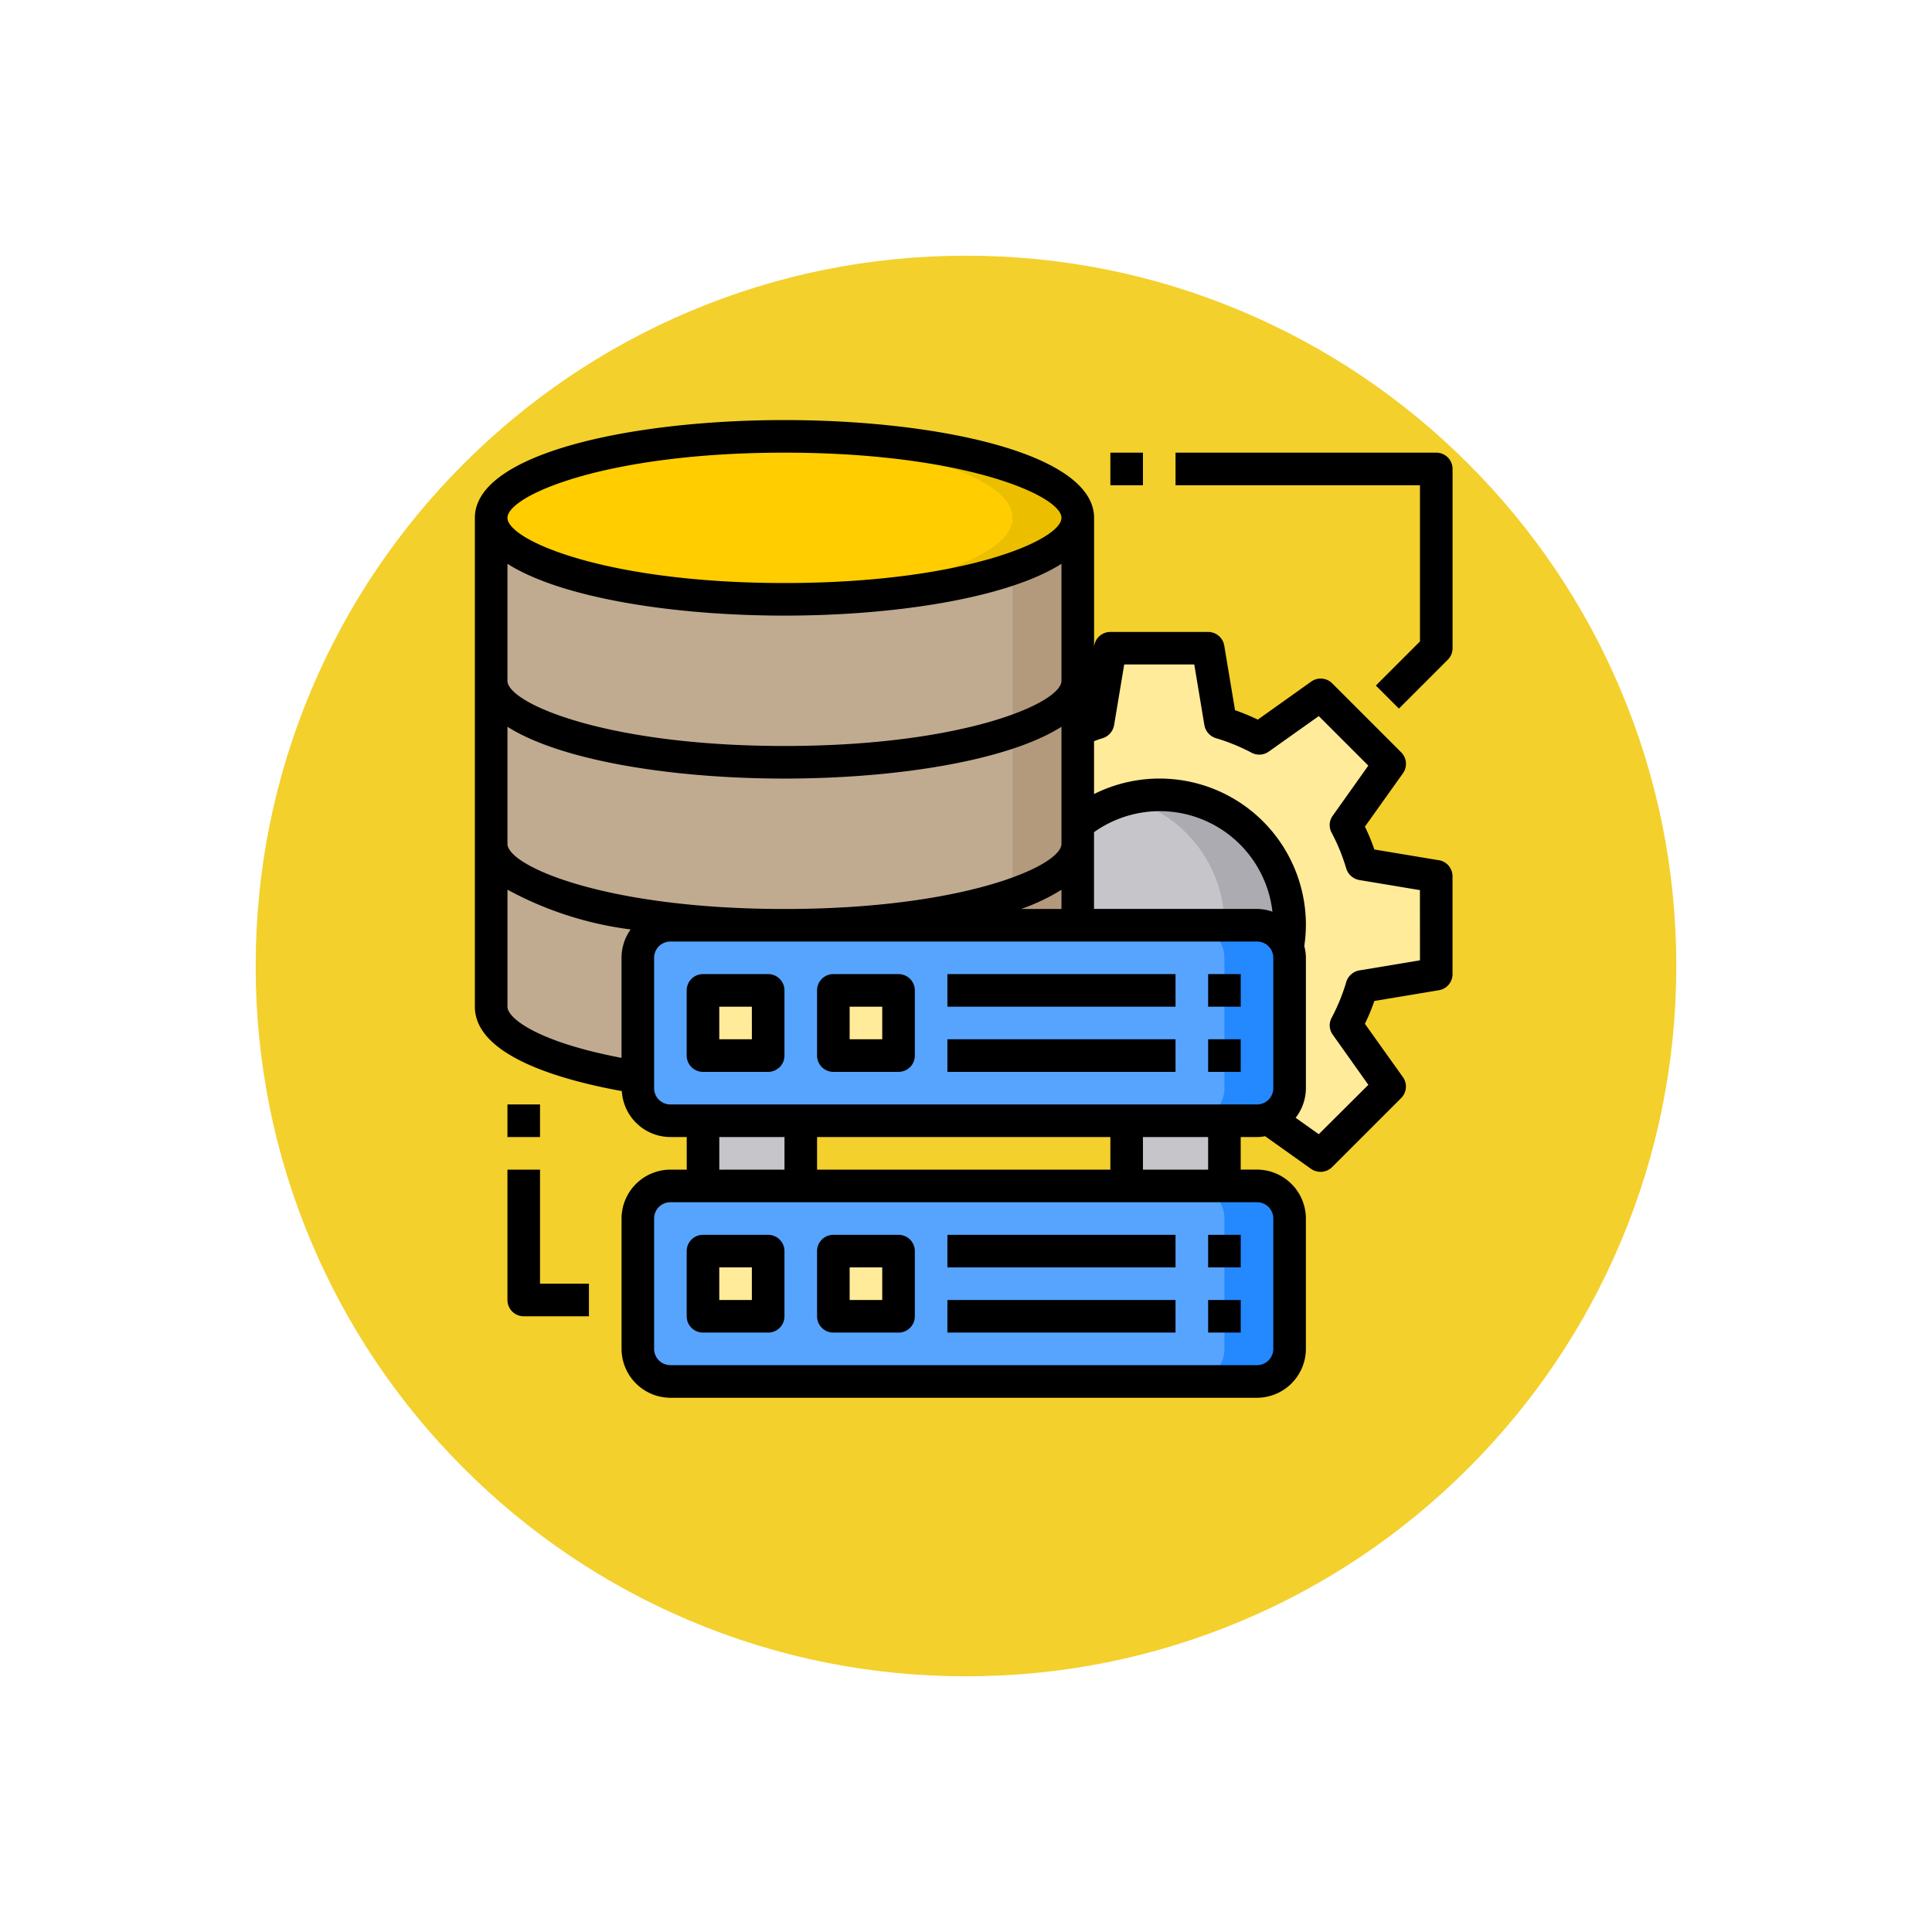 <svg xmlns="http://www.w3.org/2000/svg" xmlns:xlink="http://www.w3.org/1999/xlink" width="105.781" height="105.781" viewBox="0 0 105.781 105.781">
  <defs>
    <filter id="Trazado_985595" x="0" y="0" width="105.781" height="105.781" filterUnits="userSpaceOnUse">
      <feOffset dy="3" input="SourceAlpha"/>
      <feGaussianBlur stdDeviation="3" result="blur"/>
      <feFlood flood-opacity="0.161"/>
      <feComposite operator="in" in2="blur"/>
      <feComposite in="SourceGraphic"/>
    </filter>
  </defs>
  <g id="Grupo_1165337" data-name="Grupo 1165337" transform="translate(-1167.051 -1738)">
    <g id="Grupo_1158427" data-name="Grupo 1158427" transform="translate(-1 629)">
      <g transform="matrix(1, 0, 0, 1, 1168.05, 1109)" filter="url(#Trazado_985595)">
        <g id="Trazado_985595-2" data-name="Trazado 985595" transform="translate(9 6)" fill="#f3d02c">
          <path d="M 43.891 85.281 C 38.302 85.281 32.882 84.187 27.78 82.03 C 22.852 79.945 18.425 76.96 14.623 73.158 C 10.821 69.356 7.836 64.929 5.752 60.001 C 3.594 54.9 2.5 49.479 2.5 43.891 C 2.5 38.302 3.594 32.882 5.752 27.78 C 7.836 22.852 10.821 18.425 14.623 14.623 C 18.425 10.821 22.852 7.836 27.78 5.752 C 32.882 3.594 38.302 2.5 43.891 2.5 C 49.479 2.5 54.9 3.594 60.001 5.752 C 64.929 7.836 69.356 10.821 73.158 14.623 C 76.96 18.425 79.945 22.852 82.03 27.78 C 84.187 32.882 85.281 38.302 85.281 43.891 C 85.281 49.479 84.187 54.9 82.03 60.001 C 79.945 64.929 76.96 69.356 73.158 73.158 C 69.356 76.96 64.929 79.945 60.001 82.03 C 54.9 84.187 49.479 85.281 43.891 85.281 Z" stroke="none"/>
          <path d="M 43.891 5 C 38.638 5 33.546 6.028 28.754 8.054 C 24.124 10.013 19.964 12.818 16.391 16.391 C 12.818 19.964 10.013 24.124 8.054 28.754 C 6.028 33.546 5 38.638 5 43.891 C 5 49.143 6.028 54.236 8.054 59.027 C 10.013 63.658 12.818 67.817 16.391 71.39 C 19.964 74.964 24.124 77.769 28.754 79.727 C 33.546 81.754 38.638 82.781 43.891 82.781 C 49.143 82.781 54.236 81.754 59.027 79.727 C 63.658 77.769 67.817 74.964 71.39 71.39 C 74.964 67.817 77.769 63.658 79.727 59.027 C 81.754 54.236 82.781 49.143 82.781 43.891 C 82.781 38.638 81.754 33.546 79.727 28.754 C 77.769 24.124 74.964 19.964 71.39 16.391 C 67.817 12.818 63.658 10.013 59.027 8.054 C 54.236 6.028 49.143 5 43.891 5 M 43.891 -7.62939453125e-06 C 68.131 -7.62939453125e-06 87.781 19.651 87.781 43.891 C 87.781 68.131 68.131 87.781 43.891 87.781 C 19.651 87.781 0 68.131 0 43.891 C 0 19.651 19.651 -7.62939453125e-06 43.891 -7.62939453125e-06 Z" stroke="none" fill="#fff"/>
        </g>
      </g>
    </g>
    <g id="database" transform="translate(1191.051 1759)">
      <path id="Trazado_991509" data-name="Trazado 991509" d="M35.118,28v8.922c0,2.462-7.191,4.461-16.059,4.461S3,39.384,3,36.922V28c0,2.462,7.191,4.461,16.059,4.461S35.118,30.462,35.118,28Z" transform="translate(-0.108 -2.804)" fill="#c0ab91"/>
      <path id="Trazado_991510" data-name="Trazado 991510" d="M58.628,28.49v5.353l-4.068.678a11.675,11.675,0,0,1-.874,2.123L56.076,40l-3.783,3.783-2.846-2.025A1.8,1.8,0,0,0,50.6,40.089V32.951a1.757,1.757,0,0,0-.1-.58,7.654,7.654,0,0,0,.1-1.2A7.137,7.137,0,0,0,39,25.6V20.461a11.606,11.606,0,0,1,1.106-.393L40.784,16h5.353l.678,4.068a11.675,11.675,0,0,1,2.123.874l3.355-2.391,3.783,3.783-2.391,3.355a11.675,11.675,0,0,1,.874,2.123Z" transform="translate(-3.99 -1.51)" fill="#ffeb99"/>
      <rect id="Rectángulo_412363" data-name="Rectángulo 412363" width="36" height="11" rx="2" transform="translate(11 44)" fill="#57a4ff"/>
      <path id="Trazado_991511" data-name="Trazado 991511" d="M51.353,50.784v7.137a1.79,1.79,0,0,1-1.784,1.784H46a1.79,1.79,0,0,0,1.784-1.784V50.784A1.79,1.79,0,0,0,46,49h3.569A1.79,1.79,0,0,1,51.353,50.784Z" transform="translate(-4.744 -5.068)" fill="#2488ff"/>
      <path id="Trazado_991512" data-name="Trazado 991512" d="M50.6,32.138a7.654,7.654,0,0,1-.1,1.2,1.8,1.8,0,0,0-1.686-1.2H39V26.571a7.137,7.137,0,0,1,11.6,5.567Z" transform="translate(-3.99 -2.481)" fill="#c6c5ca"/>
      <path id="Trazado_991513" data-name="Trazado 991513" d="M50.924,32.137a7.654,7.654,0,0,1-.1,1.2,1.8,1.8,0,0,0-1.686-1.2H47.355a7.153,7.153,0,0,0-5.335-6.914,7.137,7.137,0,0,1,8.9,6.914Z" transform="translate(-4.315 -2.48)" fill="#acabb1"/>
      <path id="Trazado_991514" data-name="Trazado 991514" d="M42,45h5.353v3.569H42Z" transform="translate(-4.313 -4.637)" fill="#c6c5ca"/>
      <path id="Trazado_991515" data-name="Trazado 991515" d="M35.118,18v8.922c0,2.462-7.191,4.461-16.059,4.461S3,29.384,3,26.922V18c0,2.462,7.191,4.461,16.059,4.461S35.118,20.462,35.118,18Z" transform="translate(-0.108 -1.725)" fill="#c0ab91"/>
      <path id="Trazado_991516" data-name="Trazado 991516" d="M35.118,8v8.922c0,2.462-7.191,4.461-16.059,4.461S3,19.384,3,16.922V8c0,2.462,7.191,4.461,16.059,4.461S35.118,10.462,35.118,8Z" transform="translate(-0.108 -0.647)" fill="#c0ab91"/>
      <ellipse id="Elipse_11780" data-name="Elipse 11780" cx="16" cy="4.5" rx="16" ry="4.5" transform="translate(3 3)" fill="#ffcd00"/>
      <g id="Grupo_1165336" data-name="Grupo 1165336" transform="translate(17.167 7.353)">
        <path id="Trazado_991517" data-name="Trazado 991517" d="M36.843,28v8.922c0,2.462-7.191,4.461-16.059,4.461-.607,0-1.2-.009-1.784-.036,8.03-.241,14.275-2.132,14.275-4.425V30.8C35.505,30.034,36.843,29.062,36.843,28Z" transform="translate(-19 -10.157)" fill="#b39a7c"/>
        <path id="Trazado_991518" data-name="Trazado 991518" d="M38.569,18v8.922c0,1.062-1.338,2.034-3.569,2.8V20.8C37.23,20.034,38.569,19.062,38.569,18Z" transform="translate(-20.725 -9.078)" fill="#b39a7c"/>
        <path id="Trazado_991519" data-name="Trazado 991519" d="M38.569,8v8.922c0,1.062-1.338,2.034-3.569,2.8V10.8c2.23-.767,3.569-1.74,3.569-2.8Z" transform="translate(-20.725 -8)" fill="#b39a7c"/>
      </g>
      <path id="Trazado_991520" data-name="Trazado 991520" d="M36.843,7.461c0,2.462-7.191,4.461-16.059,4.461-.607,0-1.2-.009-1.784-.036,8.03-.241,14.275-2.132,14.275-4.425S27.03,3.277,19,3.036C19.589,3.009,20.178,3,20.784,3,29.653,3,36.843,5,36.843,7.461Z" transform="translate(-1.833 -0.108)" fill="#ebbf00"/>
      <path id="Trazado_991521" data-name="Trazado 991521" d="M24,53h3.569v3.569H24Z" transform="translate(-2.372 -5.499)" fill="#ffeb99"/>
      <rect id="Rectángulo_412364" data-name="Rectángulo 412364" width="36" height="10" rx="2" transform="translate(11 30)" fill="#57a4ff"/>
      <path id="Trazado_991522" data-name="Trazado 991522" d="M51.353,34.784v7.137a1.79,1.79,0,0,1-1.784,1.784H46a1.79,1.79,0,0,0,1.784-1.784V34.784A1.79,1.79,0,0,0,46,33h3.569A1.79,1.79,0,0,1,51.353,34.784Z" transform="translate(-4.744 -3.343)" fill="#2488ff"/>
      <path id="Trazado_991523" data-name="Trazado 991523" d="M24,37h3.569v3.569H24Z" transform="translate(-2.372 -3.774)" fill="#ffeb99"/>
      <path id="Trazado_991524" data-name="Trazado 991524" d="M16,45h5.353v3.569H16Z" transform="translate(-1.51 -4.637)" fill="#c6c5ca"/>
      <path id="Trazado_991525" data-name="Trazado 991525" d="M16,53h3.569v3.569H16Z" transform="translate(-1.51 -5.499)" fill="#ffeb99"/>
      <path id="Trazado_991526" data-name="Trazado 991526" d="M16,37h3.569v3.569H16Z" transform="translate(-1.51 -3.774)" fill="#ffeb99"/>
      <path id="Trazado_991527" data-name="Trazado 991527" d="M19.461,36H15.892a.892.892,0,0,0-.892.892v3.569a.892.892,0,0,0,.892.892h3.569a.892.892,0,0,0,.892-.892V36.892A.892.892,0,0,0,19.461,36Zm-.892,3.569H16.784V37.784h1.784Z" transform="translate(-1.402 -3.666)"/>
      <path id="Trazado_991528" data-name="Trazado 991528" d="M27.461,36H23.892a.892.892,0,0,0-.892.892v3.569a.892.892,0,0,0,.892.892h3.569a.892.892,0,0,0,.892-.892V36.892A.892.892,0,0,0,27.461,36Zm-.892,3.569H24.784V37.784h1.784Z" transform="translate(-2.264 -3.666)"/>
      <path id="Trazado_991529" data-name="Trazado 991529" d="M31,36H43.49v1.784H31Z" transform="translate(-3.127 -3.666)"/>
      <path id="Trazado_991530" data-name="Trazado 991530" d="M47,36h1.784v1.784H47Z" transform="translate(-4.852 -3.666)"/>
      <path id="Trazado_991531" data-name="Trazado 991531" d="M31,40H43.49v1.784H31Z" transform="translate(-3.127 -4.097)"/>
      <path id="Trazado_991532" data-name="Trazado 991532" d="M47,40h1.784v1.784H47Z" transform="translate(-4.852 -4.097)"/>
      <path id="Trazado_991533" data-name="Trazado 991533" d="M15.892,57.353h3.569a.892.892,0,0,0,.892-.892V52.892A.892.892,0,0,0,19.461,52H15.892a.892.892,0,0,0-.892.892v3.569A.892.892,0,0,0,15.892,57.353Zm.892-3.569h1.784v1.784H16.784Z" transform="translate(-1.402 -5.391)"/>
      <path id="Trazado_991534" data-name="Trazado 991534" d="M23.892,57.353h3.569a.892.892,0,0,0,.892-.892V52.892A.892.892,0,0,0,27.461,52H23.892a.892.892,0,0,0-.892.892v3.569A.892.892,0,0,0,23.892,57.353Zm.892-3.569h1.784v1.784H24.784Z" transform="translate(-2.264 -5.391)"/>
      <path id="Trazado_991535" data-name="Trazado 991535" d="M31,52H43.49v1.784H31Z" transform="translate(-3.127 -5.391)"/>
      <path id="Trazado_991536" data-name="Trazado 991536" d="M47,52h1.784v1.784H47Z" transform="translate(-4.852 -5.391)"/>
      <path id="Trazado_991537" data-name="Trazado 991537" d="M31,56H43.49v1.784H31Z" transform="translate(-3.127 -5.823)"/>
      <path id="Trazado_991538" data-name="Trazado 991538" d="M47,56h1.784v1.784H47Z" transform="translate(-4.852 -5.823)"/>
      <path id="Trazado_991539" data-name="Trazado 991539" d="M54.781,26.1l-3.533-.589a10.218,10.218,0,0,0-.517-1.249l2.079-2.917a.892.892,0,0,0-.089-1.151l-3.783-3.783a.892.892,0,0,0-1.151-.089L44.869,18.4a12.693,12.693,0,0,0-1.249-.517l-.589-3.533a.892.892,0,0,0-.883-.749H36.795a.892.892,0,0,0-.883.749l-.009.071V7.353C35.9,3.838,27.373,2,18.951,2S2,3.838,2,7.353V34.118c0,2.7,4.746,4.024,8.047,4.621a2.668,2.668,0,0,0,2.659,2.516H13.6V43.04h-.892a2.685,2.685,0,0,0-2.677,2.677v7.137a2.685,2.685,0,0,0,2.677,2.677H44.824A2.685,2.685,0,0,0,47.5,52.854V45.716a2.685,2.685,0,0,0-2.677-2.677h-.892V41.256h.892a2.439,2.439,0,0,0,.446-.045L47.786,43a.93.93,0,0,0,.517.161.914.914,0,0,0,.633-.259l3.783-3.783a.892.892,0,0,0,.089-1.151L50.73,35.055a10.217,10.217,0,0,0,.517-1.249l3.533-.589a.892.892,0,0,0,.749-.883V26.981a.892.892,0,0,0-.749-.883ZM35.9,24.563a6.209,6.209,0,0,1,9.769,4.354,2.687,2.687,0,0,0-.848-.152H35.9ZM18.951,3.784c9.814,0,15.167,2.355,15.167,3.569s-5.353,3.569-15.167,3.569S3.784,8.566,3.784,7.353,9.137,3.784,18.951,3.784ZM3.784,9.869c2.935,1.865,9.064,2.837,15.167,2.837s12.232-.972,15.167-2.837v6.406c0,1.213-5.353,3.569-15.167,3.569S3.784,17.488,3.784,16.275ZM10.03,31.442V36.92c-4.523-.856-6.245-2.15-6.245-2.8V27.712a19.166,19.166,0,0,0,6.745,2.177,2.663,2.663,0,0,0-.5,1.552ZM3.784,25.2V18.791c2.935,1.865,9.064,2.837,15.167,2.837s12.232-.972,15.167-2.837V25.2c0,1.213-5.353,3.569-15.167,3.569S3.784,26.41,3.784,25.2Zm30.334,2.516v1.053H31.906a11.124,11.124,0,0,0,2.213-1.053ZM44.824,44.824a.892.892,0,0,1,.892.892v7.137a.892.892,0,0,1-.892.892H12.706a.892.892,0,0,1-.892-.892V45.716a.892.892,0,0,1,.892-.892ZM15.383,43.04V41.256h3.569V43.04Zm5.353,0V41.256H36.795V43.04Zm17.843,0V41.256h3.569V43.04Zm7.137-4.461a.892.892,0,0,1-.892.892H12.706a.892.892,0,0,1-.892-.892V31.442a.892.892,0,0,1,.892-.892H44.824a.892.892,0,0,1,.892.892Zm8.03-7-3.319.553a.914.914,0,0,0-.714.625,10.536,10.536,0,0,1-.8,1.963.871.871,0,0,0,.062.937l1.945,2.739L48.206,41.1l-1.267-.9a2.652,2.652,0,0,0,.562-1.624V31.442a2.537,2.537,0,0,0-.089-.642,8.313,8.313,0,0,0,.089-1.142,8.012,8.012,0,0,0-11.6-7.182V19.585a4.4,4.4,0,0,1,.482-.17A.917.917,0,0,0,37,18.7l.553-3.319h3.836l.553,3.319a.914.914,0,0,0,.625.714,10.8,10.8,0,0,1,1.963.8.892.892,0,0,0,.937-.062l2.739-1.945,2.712,2.712-1.945,2.739a.871.871,0,0,0-.062.937,10.537,10.537,0,0,1,.8,1.963.914.914,0,0,0,.714.625l3.319.553Z"/>
      <path id="Trazado_991540" data-name="Trazado 991540" d="M5.784,48H4v7.137a.892.892,0,0,0,.892.892H8.461V54.245H5.784Z" transform="translate(-0.216 -4.96)"/>
      <path id="Trazado_991541" data-name="Trazado 991541" d="M59.275,4H45V5.784H58.383v8.552l-2.415,2.415,1.262,1.262,2.677-2.677a.892.892,0,0,0,.261-.631V4.892A.892.892,0,0,0,59.275,4Z" transform="translate(-4.637 -0.216)"/>
      <path id="Trazado_991542" data-name="Trazado 991542" d="M41,4h1.784V5.784H41Z" transform="translate(-4.205 -0.216)"/>
      <path id="Trazado_991543" data-name="Trazado 991543" d="M4,44H5.784v1.784H4Z" transform="translate(-0.216 -4.529)"/>
    </g>
  </g>
</svg>
